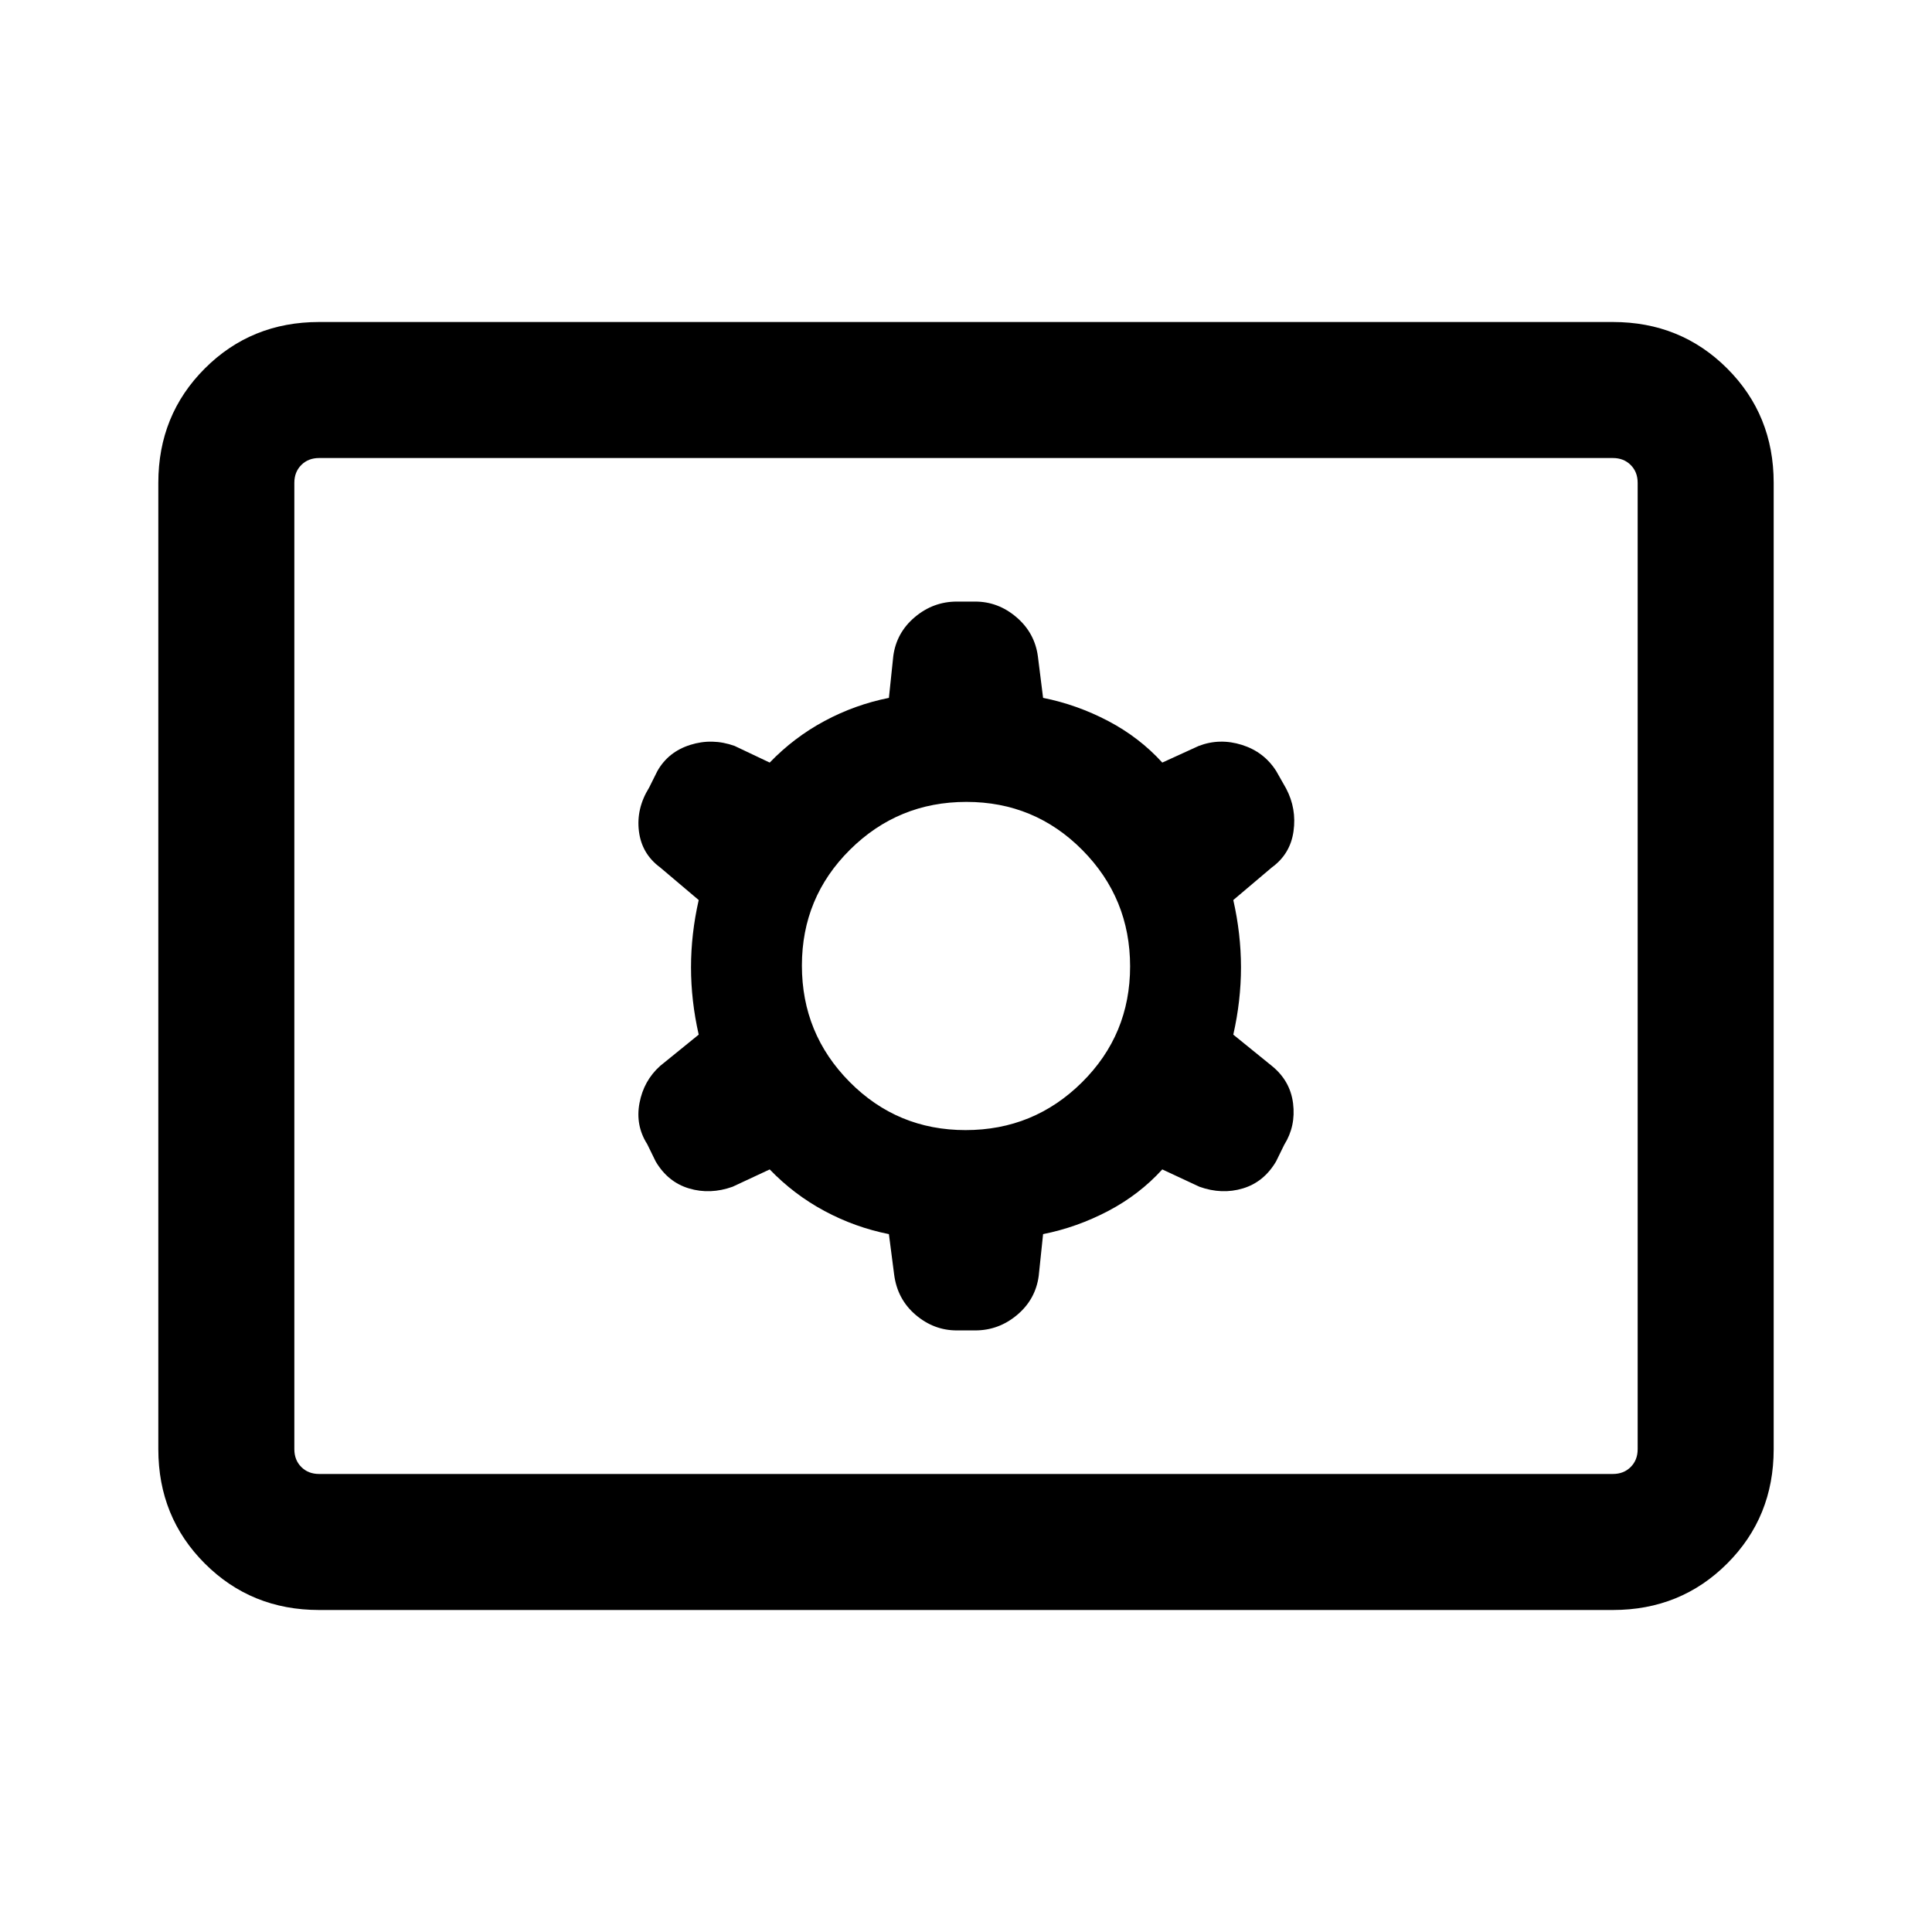 <svg xmlns="http://www.w3.org/2000/svg" height="40" viewBox="0 -960 960 960" width="40"><path d="M158.565-160.002q-33.705 0-56.801-23.096-23.096-23.096-23.096-56.8v-480.204q0-33.704 23.096-56.8 23.096-23.096 56.801-23.096h642.87q33.705 0 56.801 23.096 23.096 23.096 23.096 56.8v480.204q0 33.704-23.096 56.8-23.096 23.096-56.801 23.096h-642.87Zm0-67.588h642.87q5.385 0 8.847-3.462 3.462-3.461 3.462-8.846v-480.204q0-5.385-3.462-8.846-3.462-3.462-8.847-3.462h-642.87q-5.385 0-8.847 3.462-3.462 3.461-3.462 8.846v480.204q0 5.385 3.462 8.846 3.462 3.462 8.847 3.462Zm223.897-151.334q12.051 12.513 27.218 20.654t32.013 11.5l2.59 20q1.564 12.307 10.643 20.076 9.08 7.769 20.512 7.769h9.124q11.699 0 20.85-7.705 9.151-7.705 10.715-19.346l2.18-20.794q16.846-3.359 32.346-11.5 15.501-8.141 26.885-20.654l18.461 8.615q11.103 3.974 21.564.833t16.513-13.422l4.061-8.282q5.784-9.256 4.389-20.506-1.396-11.251-10.527-18.647l-19.18-15.564q3.821-16.846 3.821-33.436t-3.821-33.437l19.18-16.23q9.153-6.667 10.743-17.936 1.59-11.269-3.67-21.243l-4.868-8.589q-6.051-9.615-17.077-13.09-11.025-3.474-21.461.5l-18.128 8.282q-11.384-12.513-26.885-20.654-15.5-8.141-32.346-11.5l-2.59-20.666q-1.564-11.641-10.643-19.41-9.08-7.769-20.512-7.769h-9.124q-11.699 0-20.85 7.705-9.151 7.705-10.715 19.346l-2.18 20.794q-16.846 3.359-32.013 11.5-15.167 8.141-27.218 20.654l-17.461-8.282q-11.103-3.974-22.064-.5-10.961 3.475-16.346 13.09l-4.061 8.153q-6.451 10.385-5.056 21.635 1.396 11.25 10.527 17.98l19.18 16.23q-3.821 16.847-3.821 33.437 0 16.59 3.821 33.436l-19.18 15.564q-8.153 7.333-10.243 18.436-2.09 11.102 3.837 20.409l4.201 8.59q6.051 10.281 16.577 13.422 10.525 3.141 21.628-.833l18.461-8.615Zm97.326-19.537q-33.891 0-57.609-23.931-23.718-23.93-23.718-57.82 0-33.891 23.931-57.609 23.93-23.718 57.82-23.718 33.891 0 57.609 23.931 23.718 23.93 23.718 57.82 0 33.891-23.931 57.609-23.93 23.718-57.82 23.718ZM146.256-227.59v-504.82 504.82Z"/></svg>